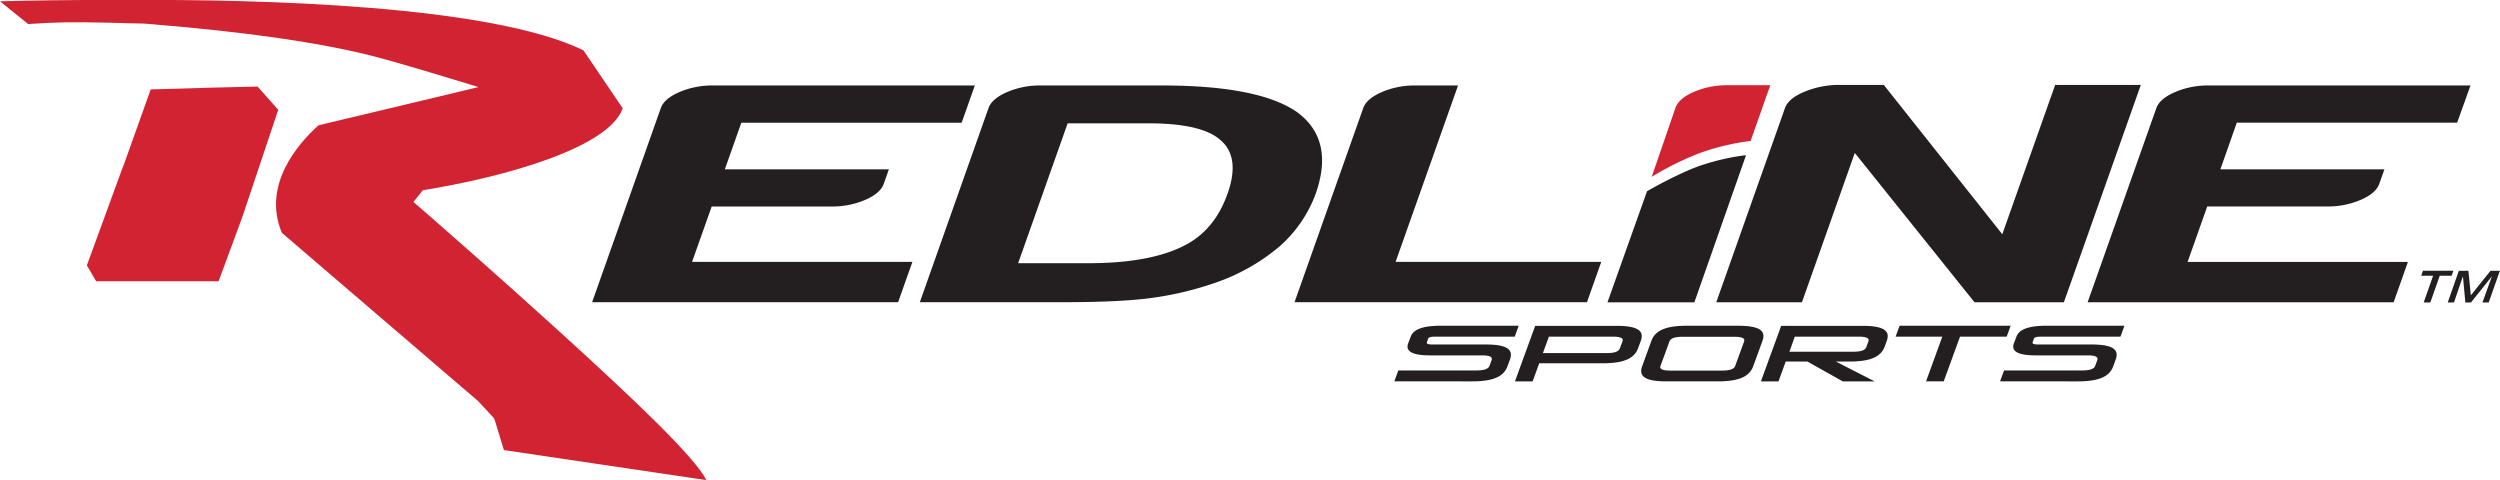 <svg xmlns="http://www.w3.org/2000/svg" viewBox="0 0 936.05 179.79"><defs><style>.cls-1{fill:#d22333}.cls-2{fill:#231f20}</style></defs><title>Asset 1</title><g id="Layer_2" data-name="Layer 2"><g id="Layer_1-2" data-name="Layer 1"><path class="cls-1" d="M209.6 124.26c-23.08-21-46-41-54.8-48.65l3.52-4.39c29.94-4.79 69.63-15.76 74.83-30.67l-14.7-21.7C183.53 1.84 97.19-.32 46.49 0H45C26.28-.09 10.31.22 0 .49L10.53 9c11.34-.73 15.79-.83 31.39-.47l3.49.08c1.49.15 7.51.12 9 .25 38.49 3.08 64.43 7.14 81.47 11.22 9.8 2.16 43.24 12.52 43.24 12.52l-16.66 4-4.2 1-39 9.31c-7.5 6.7-21.29 22.34-13.71 40.28l73.48 63 3.83 4.12 1.85 2 .5.85 3.46 11.36 75.81 11.25c-4.48-8.86-27.41-30.5-54.88-55.51z"/><path class="cls-1" d="M96.43 32.41l-17 .4-23 .67L46.24 62c-.19.38-.28.61-.28.61L32.52 99.37 36 105.3h45.85l8.93-24.2 13.4-40z"/><path class="cls-2" d="M522.07 142.79l1.49-4.09h29.22c3 0 4.51-.59 4.93-1.75l.78-2.14c.42-1.15-.69-1.75-3.65-1.75h-19.46c-6.53 0-9.22-1.5-8.14-4.48l1-2.62c1-2.68 4.7-4 11.13-4h29.26l-1.48 4.09h-29.54c-2 0-2.68.22-2.88.76l-.45 1.24c-.25.67.26.93 2.31.93h19.68c8.21 0 10.42 2 9.08 5.66l-.91 2.48c-1.34 3.69-5 5.67-13.2 5.67zm45.16 0l7.58-20.79h30.45c8.22 0 10.42 2 9.08 5.66l-1 2.7c-1.35 3.69-5 5.66-13.2 5.66h-23.83l-2.47 6.79zm10.47-10.59h23.87c3 0 4.51-.59 4.93-1.75l1-2.65c.42-1.15-.69-1.75-3.66-1.75h-23.9zm46.24 10.59c-8.22 0-10.42-2-9.08-5.67l3.45-9.49c1.35-3.69 5-5.66 13.2-5.66h19.31c8.21 0 10.42 2 9.08 5.66l-3.46 9.49c-1.34 3.69-5 5.67-13.2 5.67zm-2.22-5.79c-.42 1.16.69 1.75 3.65 1.75h19.4c3 0 4.51-.59 4.93-1.75l3.33-9.15c.42-1.15-.69-1.75-3.66-1.75H630c-3 0-4.5.59-4.92 1.75zm37.6 5.79l7.59-20.79h30.45c8.21 0 10.42 2 9.08 5.66l-.75 2.05c-1.35 3.69-5 5.66-13.2 5.66h-5.11l14.55 7.44H690l-13.27-7.44h-8.12l-2.71 7.44zm10.68-11.1h23.87c3 0 4.51-.59 4.93-1.75l.78-2.14c.42-1.15-.69-1.75-3.66-1.75H672zm51.15 11.1l6.09-16.73h-17.49l1.49-4.09h41.59l-1.49 4.09h-17.48l-6.09 16.73zm27.72 0l1.49-4.09h29.21c3 0 4.51-.59 4.93-1.75l.78-2.14c.42-1.15-.69-1.75-3.65-1.75h-19.46c-6.53 0-9.23-1.5-8.14-4.48l1-2.62c1-2.68 4.7-4 11.14-4h29.26l-1.48 4.09h-29.54c-2 0-2.68.22-2.88.76l-.45 1.24c-.25.67.26.93 2.31.93h19.68c8.22 0 10.42 2 9.08 5.66l-.9 2.48c-1.34 3.69-5 5.67-13.2 5.67zm-482.4-65.47h44.92a31.12 31.12 0 0 0 12.56-2.48q5.69-2.48 6.94-6l1.92-5.43h-61.42l6.18-17.46h82.5L365 32h-98.08a31.12 31.12 0 0 0-12.56 2.48q-5.69 2.47-6.94 6l-25.72 72.67h114.57l5.35-15.1h-82.5zm219.11-35.39Q471.22 32 435 32h-45.37a31.12 31.12 0 0 0-12.57 2.48q-5.69 2.47-6.94 6l-25.72 72.67h53.17q22.45 0 34-1.65a121.12 121.12 0 0 0 23.54-5.66 74.31 74.31 0 0 0 24.09-13.68 48.42 48.42 0 0 0 13.4-19.56q7.18-20.29-7.02-30.67zm-26 30.67q-5 14.16-17.1 19.82-12.72 6.14-35.17 6.13h-26.1l18.54-52.37H430q20.16 0 27.08 6.37 7.37 6.36 2.52 20.05zM545.92 32h-16a31.12 31.12 0 0 0-12.56 2.48q-5.68 2.47-6.94 6l-25.72 72.67h109.49l5.35-15.1h-77zm91.91 29.6c-9 2.92-21.15 10-21.15 10l-14.81 41.59h32.54l19.35-55.1a85.43 85.43 0 0 0-15.92 3.53zM769.5 31.79L749.7 87.7l-44.37-55.91h-17.42a34.24 34.24 0 0 0-12.65 2.71q-5.69 2.47-6.94 6l-25.72 72.68h32.08l19.79-55.92 44.83 55.92h33.46l28.81-81.39z"/><path class="cls-1" d="M618.43 66.22l8.89-25.83q1.25-3.54 6.94-6a31.11 31.11 0 0 1 12.57-2.48h16l-7.37 20.86A90.05 90.05 0 0 0 637 57.09a111 111 0 0 0-18.57 9.13z"/><path class="cls-2" d="M911 103.24h-4.45l.65-1.86h11.39l-.65 1.86h-4.45l-3.52 10h-2.49zm9.64-1.85h3.58l.91 9.19 7.36-9.19H936l-4.18 11.85h-2.34l3.55-9.8-7.84 9.8h-2.12l-.9-9.8-3.35 9.8h-2.34zm-138.99 11.79l25.72-72.67q1.25-3.54 6.94-6A31.1 31.1 0 0 1 826.87 32H925l-5 13.94h-82.5l-6.15 17.46h61.42l-1.92 5.43q-1.26 3.54-6.94 6a31.1 31.1 0 0 1-12.56 2.48h-44.92l-7.35 20.76h82.49l-5.34 15.1z"/></g></g></svg>